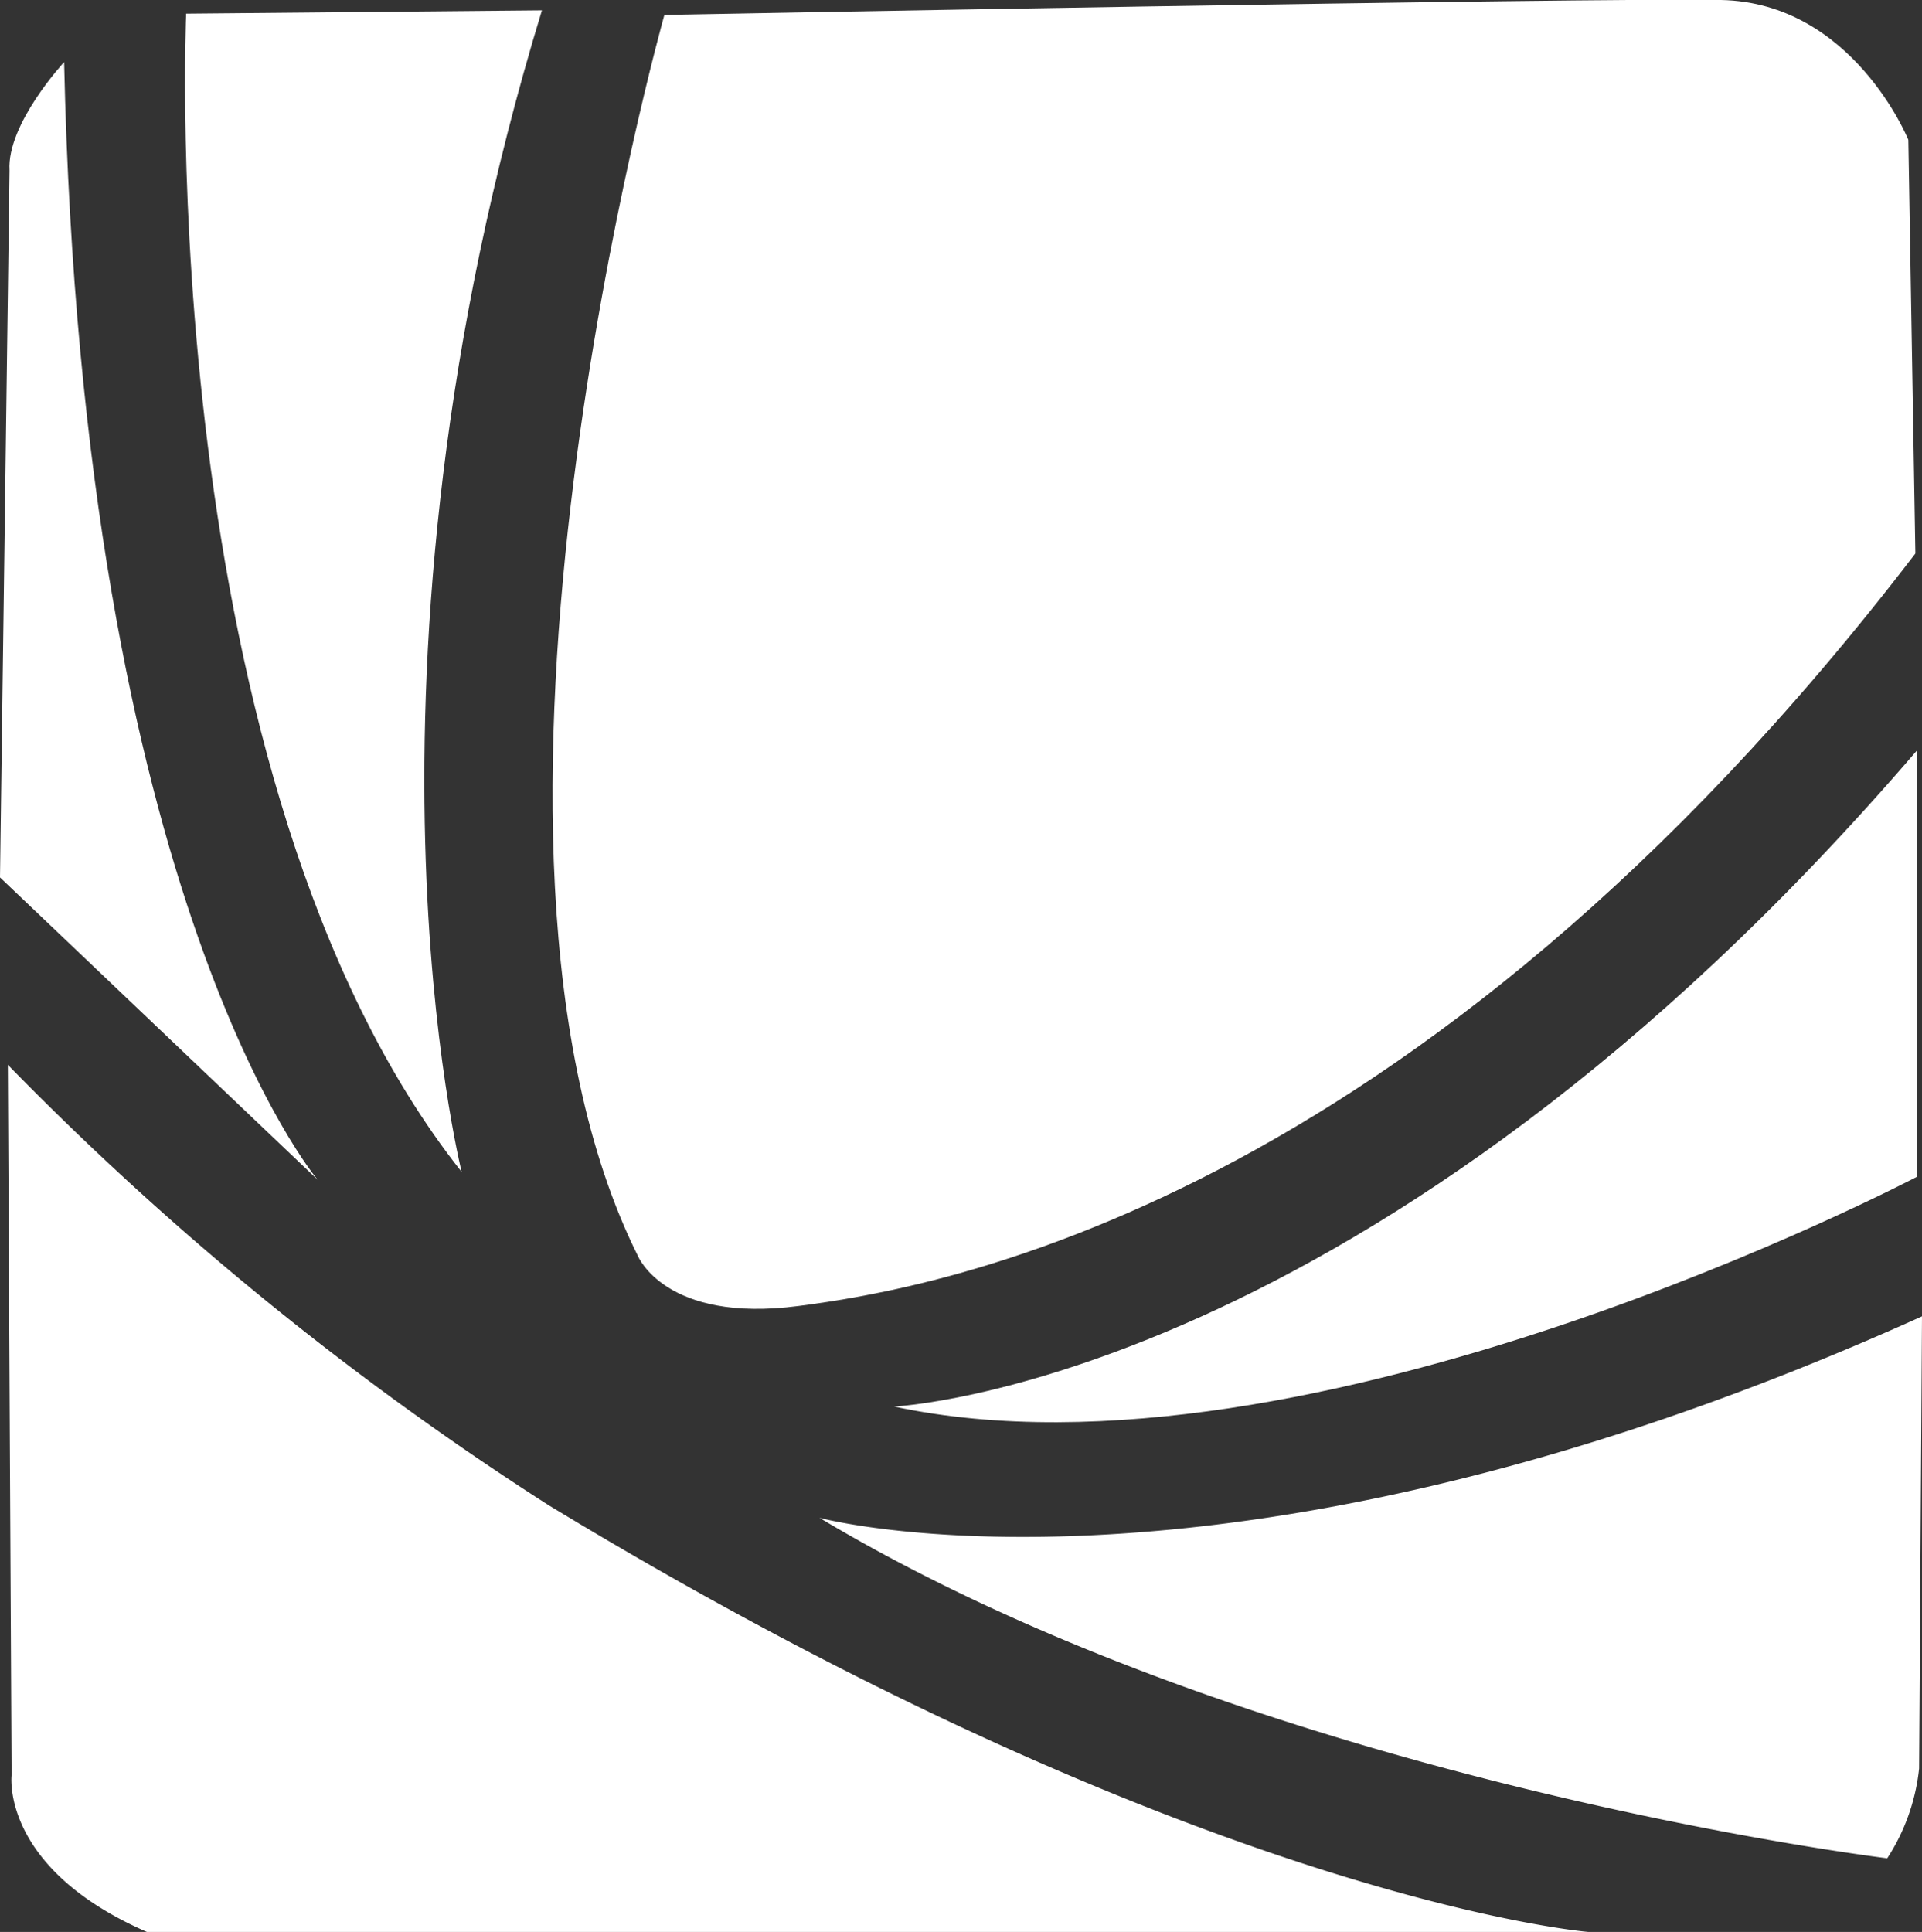 <svg xmlns="http://www.w3.org/2000/svg" viewBox="0 0 46.46 46.7">
  <rect x="0" y="0" width="46.46" height="46.7" fill="#333333" stroke="none"/>
  <defs>
    <style>
      .cls-1 {
        fill: #fff;
      }
    </style>
  </defs>
  <title>isotipo-codium-white</title>
  <g id="Layer_2" data-name="Layer 2">
    <g id="Layer_1-2" data-name="Layer 1">
      <path class="cls-1" d="M.19,25.74.28,42.91S0,45.15,3.55,46.7H38.39S29,45.93,13.27,36.39A74.12,74.12,0,0,1,.19,25.74Z"/>
      <path class="cls-1" d="M0,21.21l7.68,7.31S2,21.86,1.55,1.5C1.55,1.5.16,3,.23,4.12Z"/>
      <path class="cls-1" d="M4.5.33s-.82,18.55,6.66,28c0,0-3-11.9,1.94-28.08Z"/>
      <path class="cls-1" d="M16.06.36s-5.63,20-.64,30c0,0,.66,1.63,3.88,1.21s14.82-2.29,27-18.19l-.17-10S44.79.06,41.6,0,16.06.36,16.06.36Z"/>
      <path class="cls-1" d="M21.61,34s11.55-.51,24.72-15.85V28.45S31.68,36.15,21.61,34Z"/>
      <path class="cls-1" d="M46.46,31.82l-.07,10.93a4.92,4.92,0,0,1-.77,2.17s-15.14-1.84-25.81-8.23C19.81,36.69,29.74,39.37,46.46,31.82Z"/>
    </g>
  </g>
</svg>
